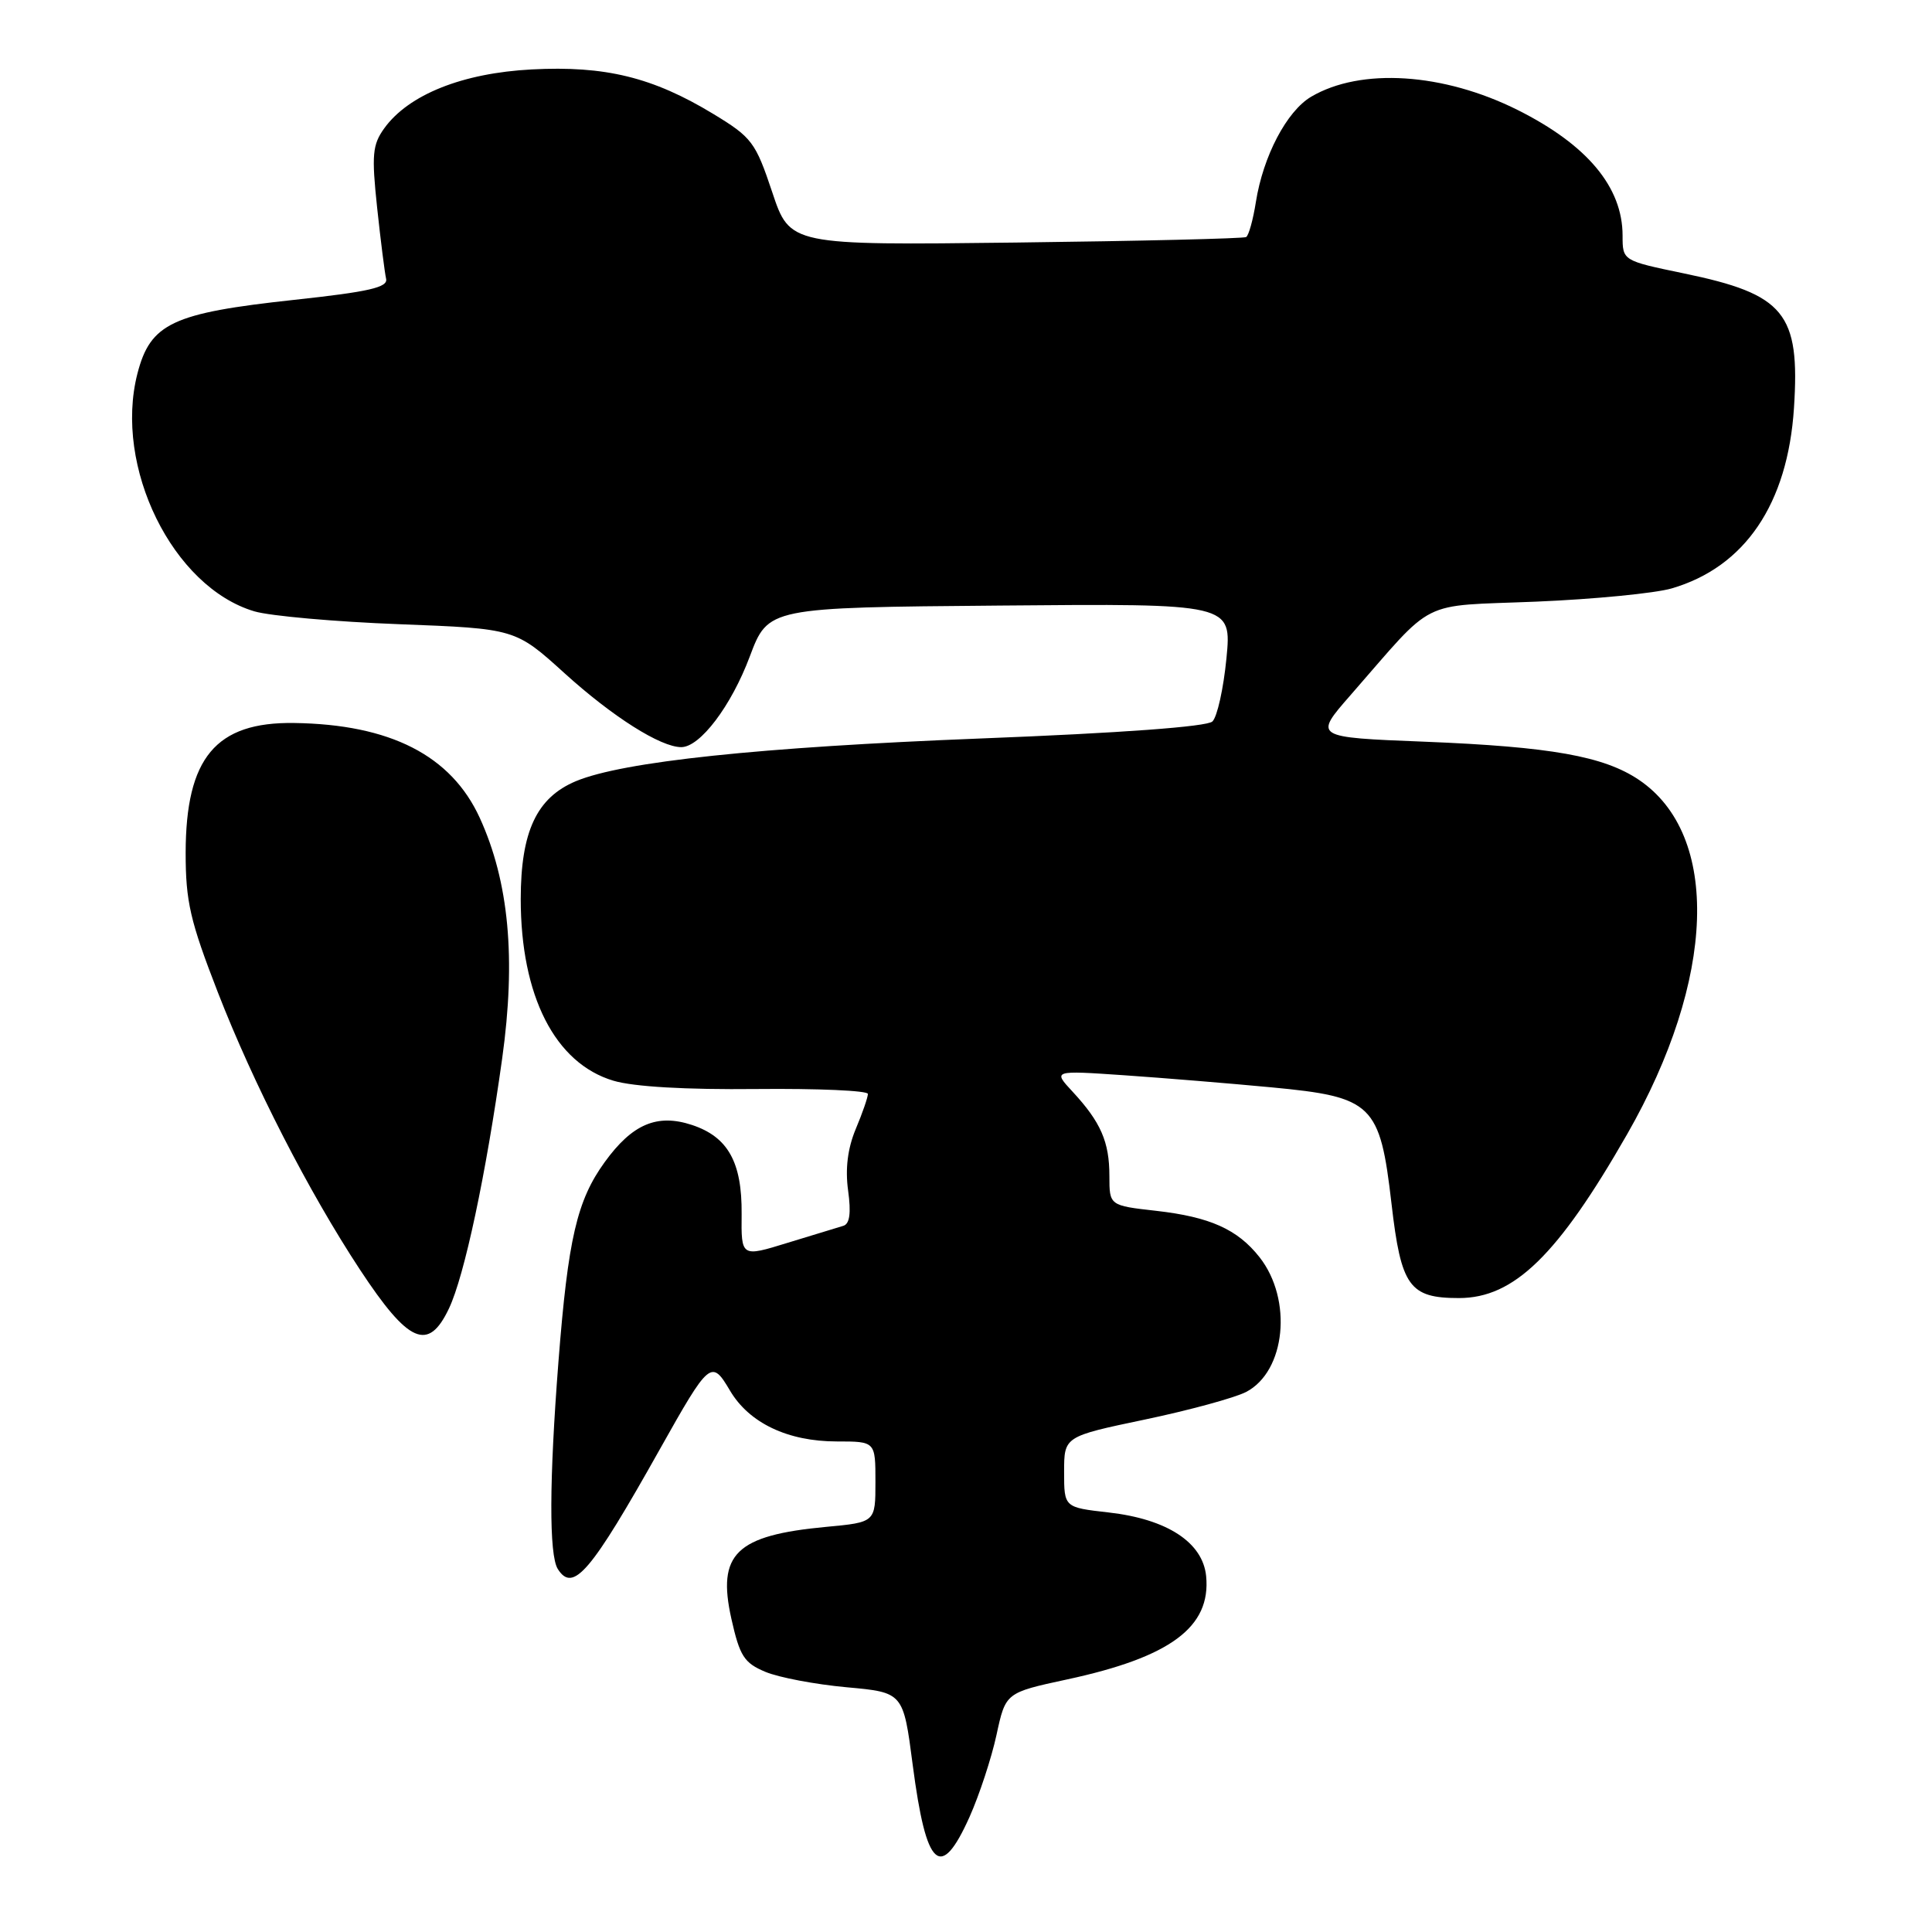 <?xml version="1.0" encoding="UTF-8" standalone="no"?>
<!DOCTYPE svg PUBLIC "-//W3C//DTD SVG 1.1//EN" "http://www.w3.org/Graphics/SVG/1.1/DTD/svg11.dtd" >
<svg xmlns="http://www.w3.org/2000/svg" xmlns:xlink="http://www.w3.org/1999/xlink" version="1.1" viewBox="0 0 256 256">
 <g >
 <path fill="currentColor"
d=" M 128.47 240.75 C 129.76 237.86 131.37 232.98 132.04 229.89 C 133.25 224.29 133.25 224.29 141.36 222.54 C 155.09 219.59 160.47 215.60 159.82 208.85 C 159.38 204.38 154.66 201.29 146.91 200.41 C 141.00 199.74 141.00 199.74 141.00 195.04 C 141.00 190.34 141.00 190.34 151.69 188.10 C 157.56 186.87 163.60 185.22 165.10 184.45 C 170.36 181.73 171.31 172.20 166.89 166.58 C 163.98 162.89 160.33 161.25 153.19 160.44 C 147.00 159.74 147.00 159.74 147.00 155.81 C 147.00 151.30 145.86 148.69 142.13 144.66 C 139.50 141.83 139.50 141.83 149.00 142.48 C 154.22 142.84 163.00 143.56 168.49 144.08 C 181.90 145.35 182.85 146.27 184.38 159.48 C 185.65 170.47 186.74 172.00 193.32 172.00 C 200.61 172.00 206.42 166.34 215.60 150.30 C 227.37 129.73 228.00 110.64 217.16 103.33 C 212.51 100.20 205.50 98.95 188.78 98.28 C 174.06 97.70 174.06 97.70 178.96 92.10 C 190.34 79.08 187.79 80.37 203.56 79.72 C 211.23 79.40 219.30 78.61 221.50 77.97 C 231.21 75.14 236.88 66.78 237.71 54.07 C 238.53 41.47 236.49 38.99 223.09 36.22 C 215.00 34.54 215.00 34.54 215.00 31.22 C 215.00 24.80 210.33 19.20 201.11 14.58 C 191.26 9.65 180.31 8.94 173.73 12.82 C 170.50 14.73 167.37 20.69 166.41 26.77 C 166.04 29.12 165.46 31.21 165.12 31.41 C 164.78 31.61 151.04 31.94 134.58 32.14 C 104.67 32.50 104.67 32.50 102.32 25.45 C 100.11 18.84 99.63 18.20 94.52 15.10 C 86.49 10.23 80.18 8.69 70.45 9.20 C 61.28 9.68 54.13 12.54 50.91 17.01 C 49.35 19.18 49.23 20.53 49.97 27.50 C 50.44 31.90 50.98 36.15 51.16 36.94 C 51.43 38.08 48.91 38.66 39.00 39.73 C 22.83 41.48 19.93 42.84 18.21 49.50 C 15.04 61.85 22.89 77.81 33.72 81.01 C 35.80 81.62 44.43 82.39 52.89 82.71 C 68.29 83.30 68.29 83.30 74.82 89.22 C 81.18 94.98 87.53 99.00 90.27 99.00 C 92.76 99.00 96.89 93.55 99.35 86.99 C 101.79 80.50 101.79 80.50 132.50 80.24 C 163.21 79.97 163.21 79.97 162.51 87.24 C 162.12 91.23 161.29 94.99 160.65 95.60 C 159.93 96.29 148.49 97.13 130.00 97.85 C 100.65 99.00 82.55 100.91 76.31 103.51 C 71.11 105.69 69.01 110.18 69.00 119.12 C 69.00 131.97 73.54 140.89 81.28 143.20 C 83.96 144.00 90.87 144.40 100.25 144.30 C 108.36 144.22 115.00 144.51 115.00 144.95 C 115.00 145.40 114.28 147.49 113.39 149.60 C 112.32 152.17 111.98 154.87 112.38 157.76 C 112.79 160.75 112.59 162.18 111.74 162.43 C 111.06 162.63 107.74 163.64 104.36 164.68 C 98.21 166.58 98.21 166.58 98.27 160.86 C 98.33 153.99 96.46 150.64 91.68 149.06 C 87.07 147.54 83.78 148.94 80.13 153.98 C 76.45 159.06 75.27 164.14 74.00 180.40 C 72.77 196.18 72.74 206.04 73.91 207.90 C 75.94 211.10 78.26 208.38 87.45 192.00 C 94.01 180.32 94.27 180.10 96.72 184.25 C 99.26 188.56 104.39 191.00 110.90 191.00 C 116.00 191.00 116.00 191.00 116.00 196.36 C 116.00 201.71 116.00 201.71 109.46 202.32 C 97.51 203.44 94.99 205.89 96.91 214.49 C 98.02 219.45 98.60 220.35 101.42 221.53 C 103.21 222.28 108.04 223.19 112.17 223.57 C 119.69 224.25 119.69 224.25 120.94 233.87 C 122.73 247.60 124.62 249.33 128.47 240.75 Z  M 59.49 173.38 C 61.54 169.06 64.39 155.67 66.54 140.26 C 68.39 127.01 67.44 116.83 63.57 108.37 C 59.78 100.10 51.72 95.98 38.97 95.80 C 28.59 95.65 24.62 100.41 24.60 113.00 C 24.60 119.46 25.19 122.03 28.87 131.50 C 33.59 143.65 40.90 157.91 47.70 168.24 C 54.15 178.03 56.75 179.16 59.49 173.38 Z "/>
</g>
</svg>